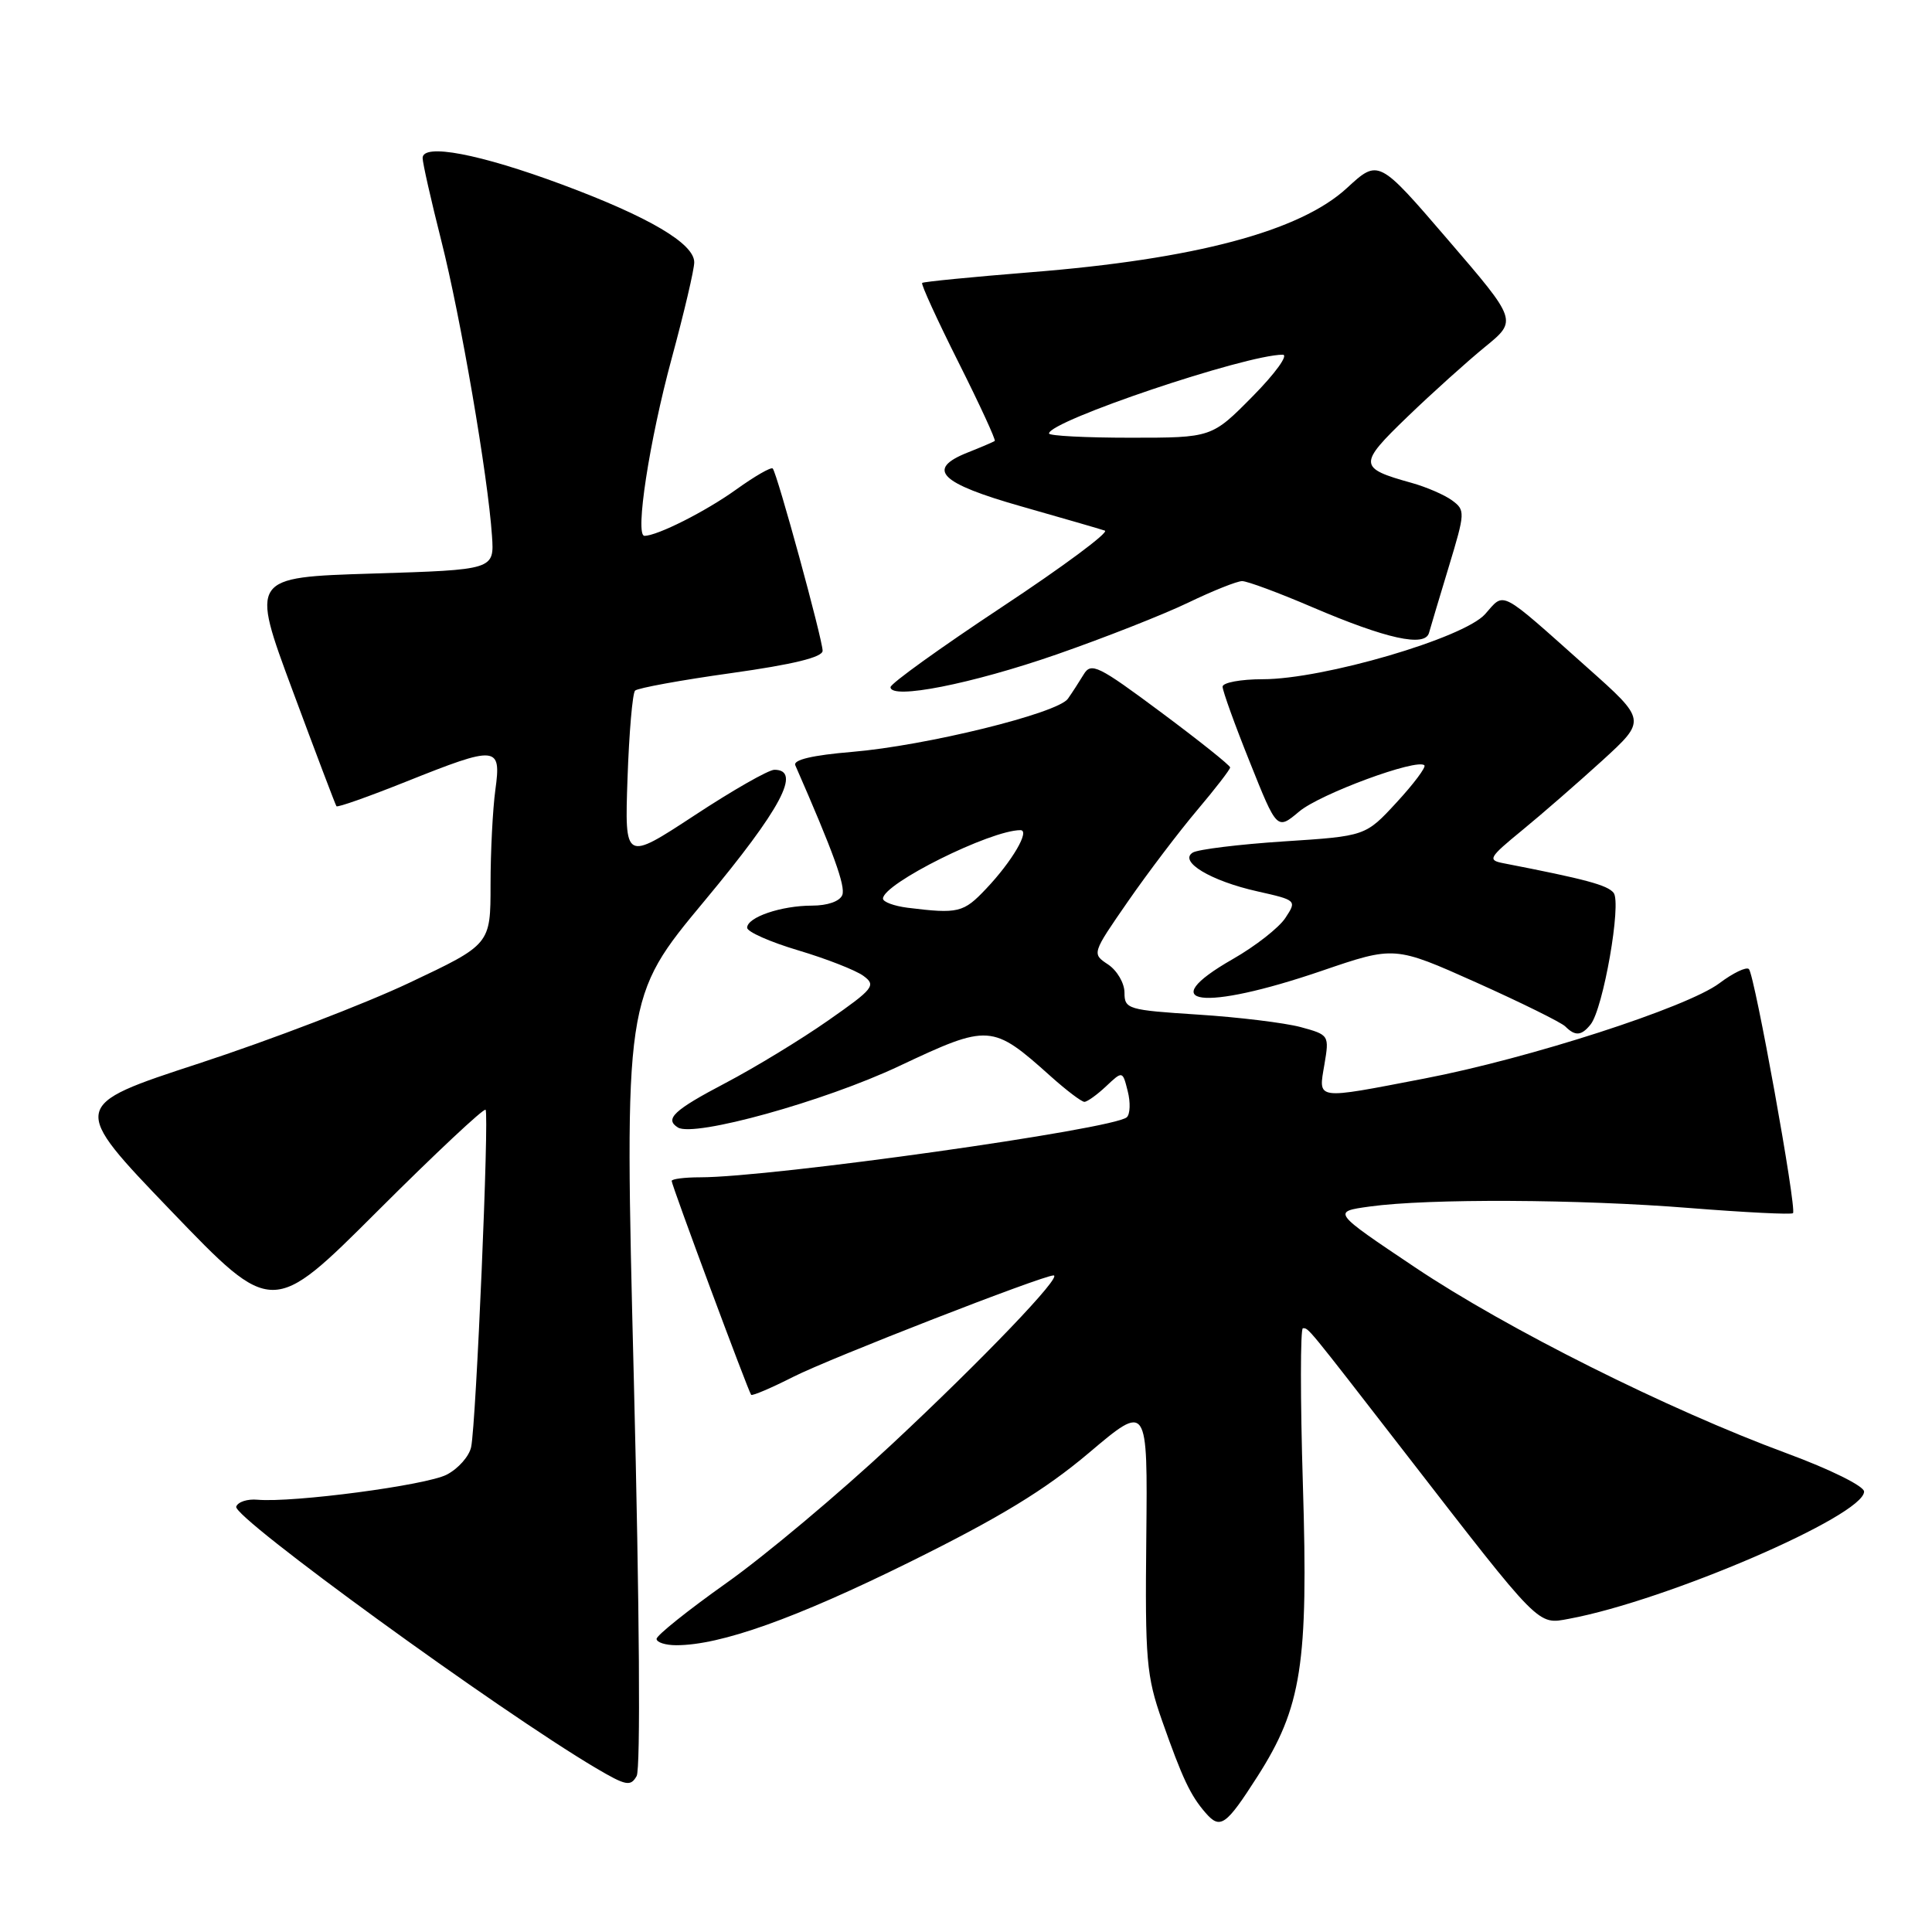<?xml version="1.0" encoding="UTF-8" standalone="no"?>
<!DOCTYPE svg PUBLIC "-//W3C//DTD SVG 1.1//EN" "http://www.w3.org/Graphics/SVG/1.1/DTD/svg11.dtd" >
<svg xmlns="http://www.w3.org/2000/svg" xmlns:xlink="http://www.w3.org/1999/xlink" version="1.1" viewBox="0 0 256 256">
 <g >
 <path fill="currentColor"
d=" M 166.60 235.42 C 172.48 226.22 173.37 220.55 172.64 196.75 C 172.29 185.34 172.30 176.00 172.64 176.00 C 173.41 176.00 172.99 175.48 186.26 192.61 C 204.22 215.80 203.70 215.28 207.89 214.50 C 220.85 212.10 247.00 200.83 247.00 197.64 C 247.00 196.92 242.50 194.69 236.75 192.57 C 221.01 186.76 199.68 176.09 187.50 167.93 C 176.50 160.56 176.50 160.56 181.50 159.87 C 189.24 158.80 209.21 158.89 223.90 160.07 C 231.22 160.65 237.37 160.96 237.58 160.75 C 238.11 160.22 232.50 129.17 231.74 128.41 C 231.41 128.07 229.64 128.92 227.82 130.29 C 223.57 133.48 202.63 140.25 188.70 142.92 C 174.14 145.72 174.69 145.80 175.49 141.06 C 176.15 137.17 176.11 137.12 172.33 136.09 C 170.22 135.53 164.11 134.78 158.75 134.44 C 149.44 133.84 149.00 133.71 149.00 131.53 C 149.00 130.27 148.02 128.60 146.83 127.80 C 144.67 126.37 144.67 126.36 149.47 119.43 C 152.11 115.62 156.24 110.18 158.64 107.34 C 161.04 104.50 163.00 101.96 163.00 101.69 C 163.00 101.42 158.88 98.13 153.84 94.38 C 145.51 88.18 144.58 87.72 143.59 89.37 C 142.99 90.36 142.05 91.81 141.50 92.59 C 140.14 94.52 122.69 98.81 112.90 99.63 C 107.65 100.07 105.07 100.68 105.38 101.40 C 110.45 112.98 112.05 117.42 111.61 118.59 C 111.28 119.43 109.66 120.00 107.60 120.00 C 103.51 120.00 99.00 121.54 99.00 122.93 C 99.00 123.47 102.05 124.82 105.78 125.93 C 109.50 127.04 113.39 128.56 114.41 129.31 C 116.12 130.56 115.78 131.00 109.75 135.21 C 106.17 137.72 100.04 141.45 96.12 143.51 C 89.28 147.10 88.02 148.28 89.83 149.40 C 91.98 150.72 109.23 145.94 119.14 141.26 C 131.07 135.64 131.46 135.66 139.25 142.64 C 141.32 144.49 143.31 146.00 143.69 146.00 C 144.06 146.00 145.36 145.07 146.56 143.94 C 148.75 141.88 148.75 141.88 149.43 144.59 C 149.81 146.07 149.75 147.63 149.31 148.04 C 147.61 149.62 102.28 156.00 92.76 156.00 C 90.69 156.00 89.00 156.22 89.00 156.48 C 89.00 157.06 99.15 184.36 99.53 184.82 C 99.68 184.99 102.21 183.91 105.15 182.42 C 109.94 179.99 138.16 169.00 139.60 169.00 C 140.88 169.00 130.21 180.14 118.20 191.35 C 111.22 197.87 101.34 206.16 96.25 209.76 C 91.16 213.37 87.00 216.70 87.00 217.16 C 87.00 217.62 88.17 218.00 89.61 218.00 C 95.48 218.00 105.36 214.48 120.50 207.00 C 132.49 201.07 138.45 197.44 144.29 192.51 C 152.07 185.93 152.07 185.93 151.89 203.72 C 151.72 219.95 151.90 222.07 153.98 228.00 C 156.68 235.66 157.73 237.90 159.76 240.23 C 161.69 242.44 162.44 241.92 166.60 235.42 Z  M 83.99 182.93 C 82.72 132.15 82.72 132.15 93.36 119.36 C 103.49 107.19 106.26 102.00 102.61 102.00 C 101.84 102.00 97.07 104.72 92.00 108.06 C 82.77 114.11 82.77 114.11 83.15 103.13 C 83.36 97.08 83.81 91.86 84.15 91.51 C 84.50 91.17 90.23 90.12 96.89 89.19 C 105.10 88.04 109.00 87.09 109.00 86.23 C 109.00 84.74 102.97 62.69 102.39 62.08 C 102.17 61.85 99.99 63.11 97.54 64.87 C 93.50 67.77 87.10 71.00 85.39 71.00 C 84.11 71.00 86.04 58.41 89.00 47.50 C 90.64 41.45 91.99 35.72 91.99 34.76 C 92.00 32.28 86.00 28.74 74.50 24.46 C 63.59 20.40 56.00 18.95 56.00 20.94 C 56.00 21.60 57.12 26.54 58.48 31.92 C 61.03 41.98 64.65 63.03 65.19 71.00 C 65.50 75.50 65.50 75.50 49.35 76.00 C 33.20 76.50 33.20 76.50 38.77 91.50 C 41.83 99.75 44.45 106.65 44.58 106.83 C 44.72 107.02 48.86 105.55 53.79 103.58 C 65.87 98.75 66.44 98.80 65.64 104.64 C 65.29 107.19 65.00 112.85 65.00 117.21 C 65.00 125.14 65.00 125.14 54.25 130.22 C 48.34 133.02 35.80 137.82 26.39 140.90 C 9.27 146.50 9.27 146.50 22.67 160.45 C 36.08 174.40 36.08 174.40 50.00 160.50 C 57.66 152.85 64.12 146.80 64.34 147.05 C 64.84 147.59 63.09 188.56 62.43 191.73 C 62.18 192.96 60.72 194.61 59.19 195.40 C 56.47 196.81 38.82 199.14 34.10 198.72 C 32.78 198.60 31.52 199.01 31.30 199.64 C 30.82 201.04 66.12 226.69 78.98 234.29 C 82.95 236.63 83.56 236.75 84.36 235.33 C 84.89 234.37 84.74 213.17 83.99 182.93 Z  M 210.76 135.75 C 212.44 133.66 214.89 119.65 213.81 118.30 C 212.97 117.27 210.11 116.50 199.20 114.38 C 197.08 113.97 197.27 113.64 201.70 110.01 C 204.34 107.85 209.12 103.68 212.33 100.76 C 218.16 95.43 218.16 95.43 210.33 88.46 C 198.49 77.91 199.43 78.40 196.78 81.38 C 193.96 84.55 175.35 90.00 167.33 90.00 C 164.40 90.00 162.00 90.45 162.00 90.99 C 162.00 91.54 163.62 96.04 165.61 100.99 C 169.21 110.00 169.21 110.00 172.15 107.53 C 174.91 105.20 187.79 100.45 188.74 101.41 C 188.98 101.65 187.33 103.86 185.06 106.32 C 180.94 110.79 180.94 110.79 170.12 111.49 C 164.17 111.88 158.73 112.55 158.05 112.97 C 156.14 114.15 160.43 116.73 166.61 118.11 C 171.81 119.28 171.85 119.31 170.32 121.63 C 169.48 122.92 166.34 125.38 163.34 127.09 C 152.70 133.18 159.32 134.05 175.14 128.64 C 184.79 125.34 184.79 125.34 195.61 130.18 C 201.56 132.85 206.87 135.47 207.41 136.01 C 208.72 137.32 209.55 137.26 210.76 135.75 Z  M 140.00 86.72 C 146.32 84.52 154.17 81.43 157.43 79.86 C 160.69 78.29 163.91 77.00 164.59 77.00 C 165.27 77.00 169.45 78.55 173.88 80.45 C 183.72 84.66 188.82 85.78 189.35 83.86 C 189.56 83.11 190.74 79.16 191.98 75.07 C 194.15 67.90 194.17 67.60 192.40 66.30 C 191.39 65.56 188.97 64.52 187.03 63.98 C 179.98 62.02 179.95 61.53 186.50 55.22 C 189.80 52.04 194.43 47.88 196.78 45.96 C 201.06 42.47 201.06 42.47 191.86 31.77 C 182.66 21.06 182.66 21.06 178.47 24.92 C 172.25 30.65 158.34 34.35 136.50 36.08 C 128.80 36.70 122.36 37.33 122.19 37.49 C 122.02 37.66 124.18 42.38 127.00 48.00 C 129.82 53.62 131.98 58.31 131.81 58.43 C 131.64 58.55 130.02 59.25 128.20 59.97 C 122.65 62.18 124.51 64.03 135.40 67.12 C 140.84 68.67 145.79 70.10 146.40 70.31 C 147.00 70.52 140.86 75.08 132.75 80.44 C 124.64 85.81 118.00 90.58 118.00 91.05 C 118.00 92.75 128.74 90.63 140.00 86.72 Z  M 120.25 120.28 C 118.46 120.05 117.00 119.51 117.00 119.07 C 117.00 117.09 131.24 110.00 135.21 110.00 C 136.53 110.00 134.12 114.12 130.68 117.75 C 127.66 120.95 126.98 121.11 120.25 120.28 Z  M 139.00 57.44 C 139.00 55.79 165.06 47.00 169.97 47.00 C 170.77 47.00 168.99 49.47 166.00 52.50 C 160.57 58.00 160.57 58.00 149.78 58.00 C 143.85 58.00 139.00 57.75 139.00 57.44 Z "/>
</g>
</svg>